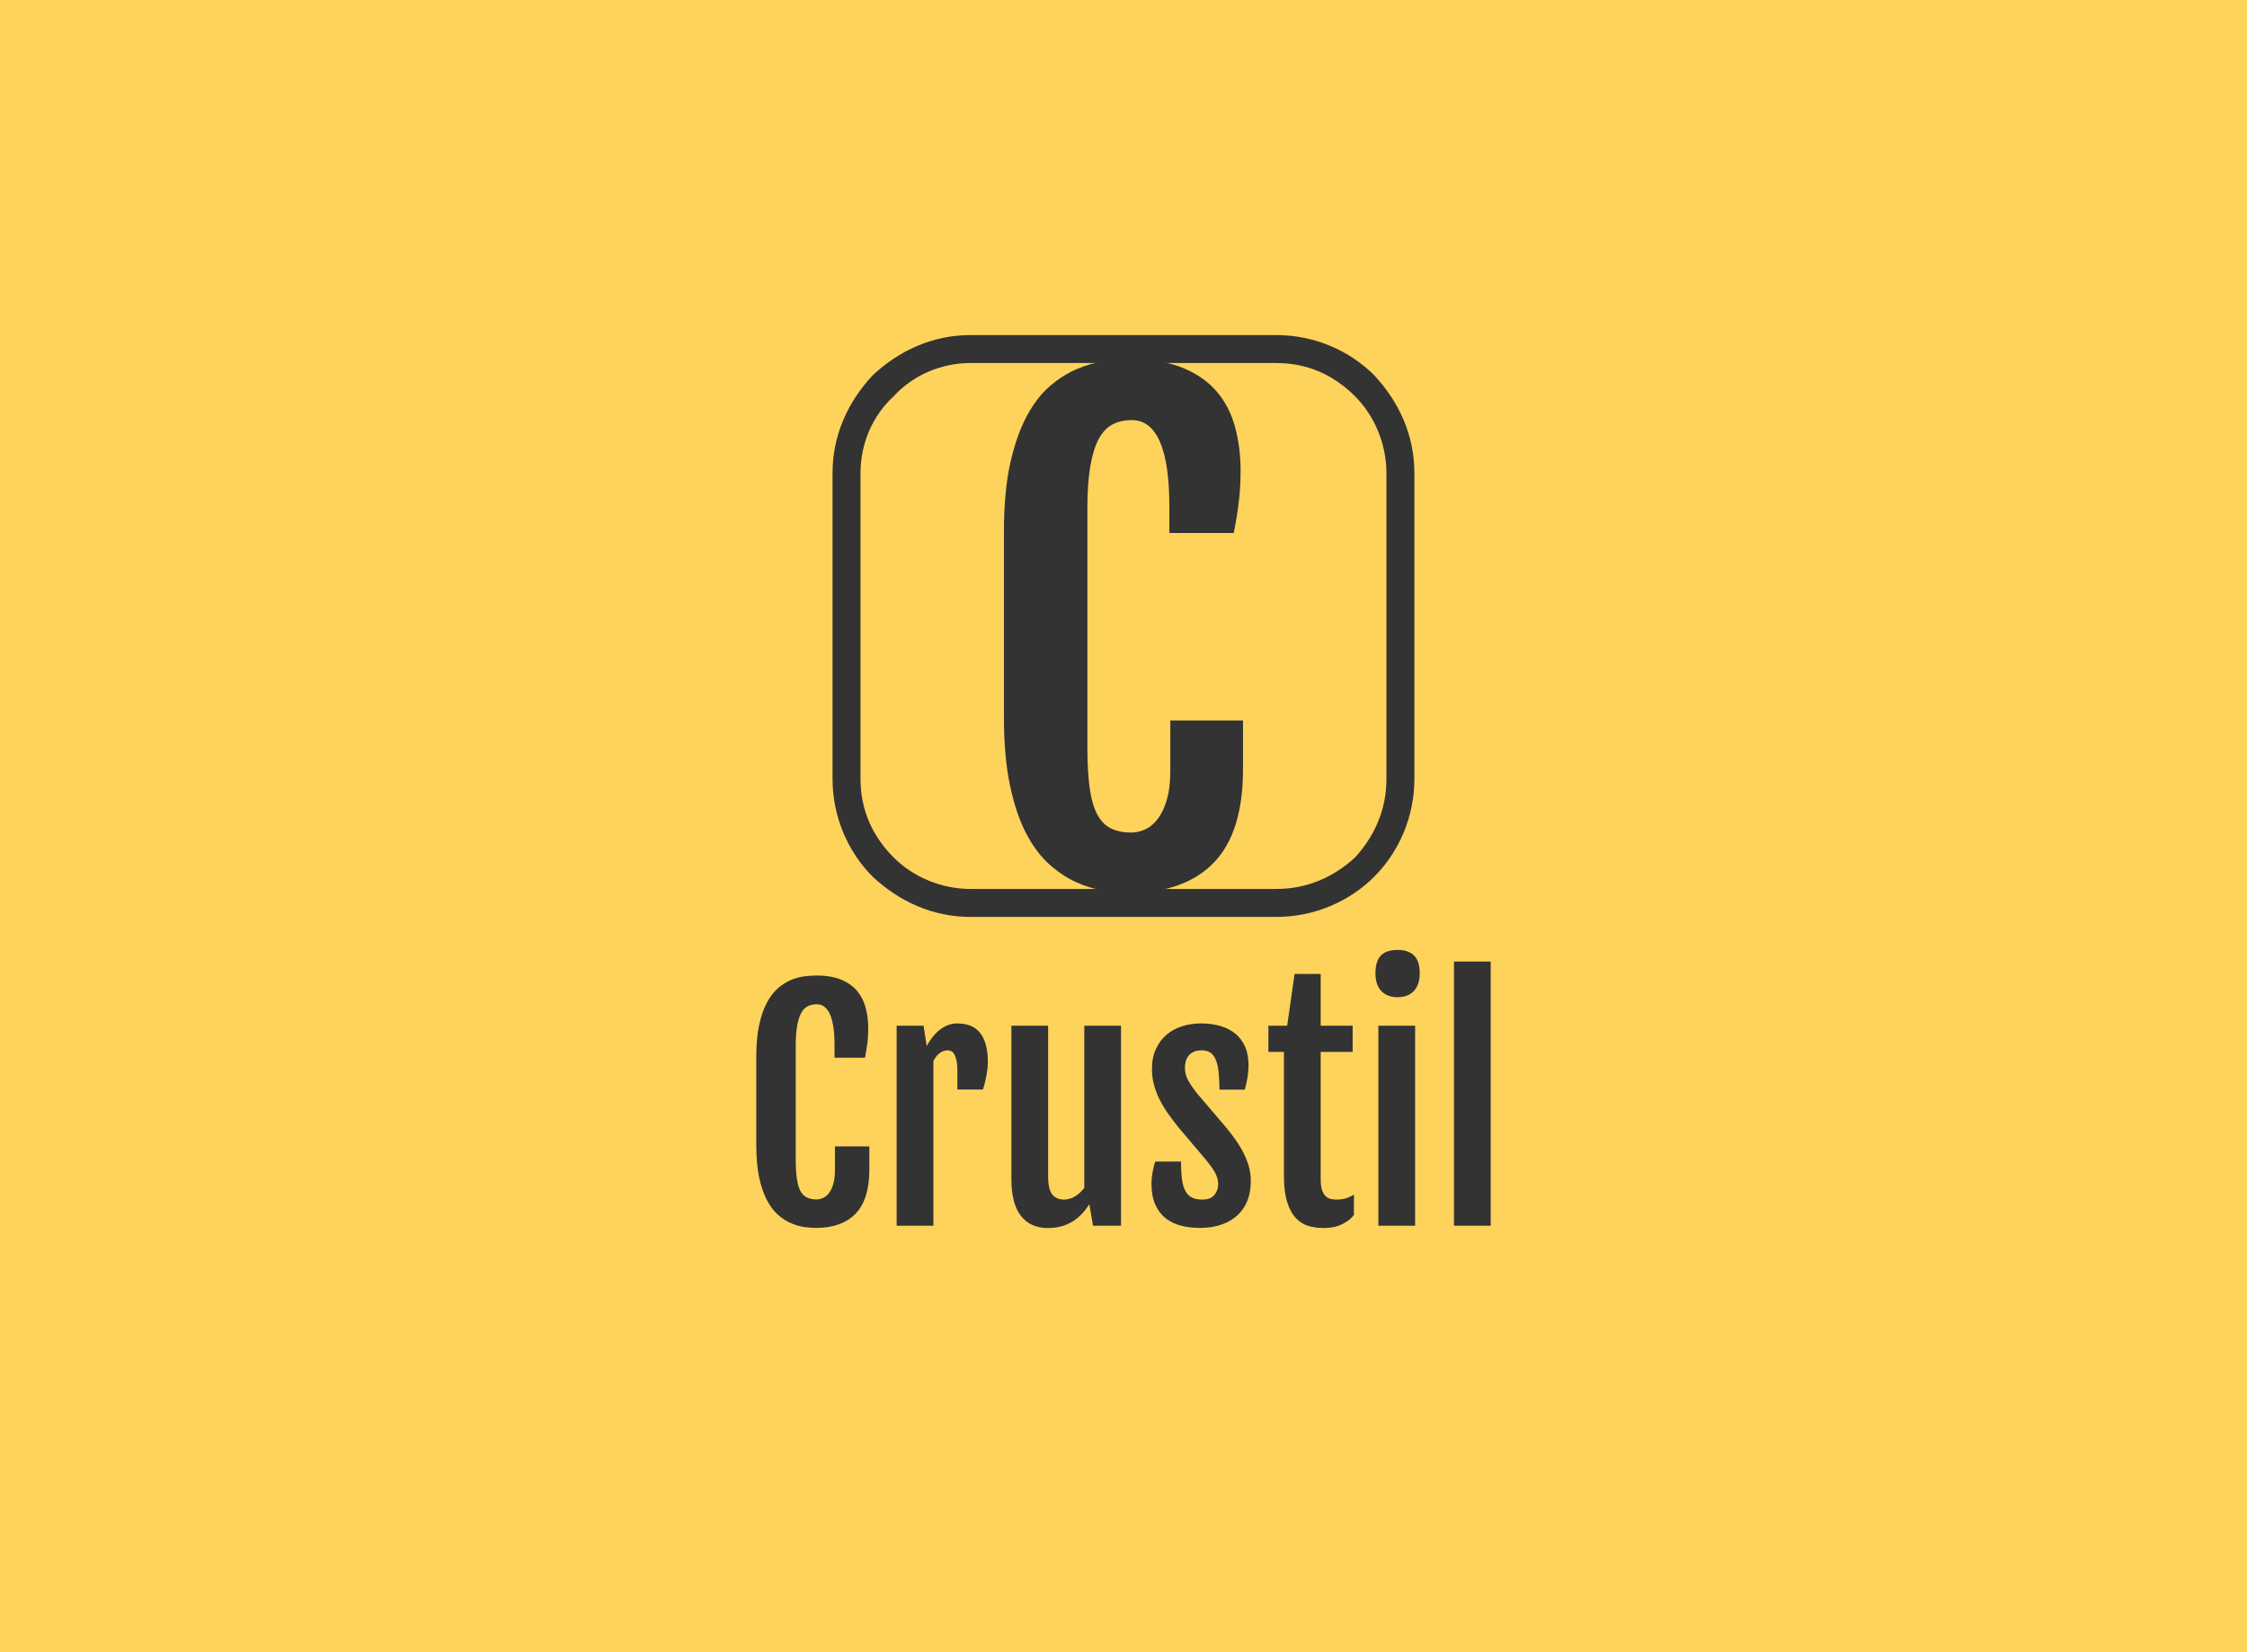 <svg data-v-1892154e="" version="1.0" xmlns="http://www.w3.org/2000/svg" xmlns:xlink="http://www.w3.org/1999/xlink"
  width="100%" height="100%" viewBox="0 0 340 250" preserveAspectRatio="xMidYMid meet"
  color-interpolation-filters="sRGB" style="margin: auto;">
  <rect data-v-1892154e="" x="0" y="0" width="100%" height="100%" fill="#fed35c" fill-opacity="1" class="background">
  </rect>
  <rect data-v-1892154e="" x="0" y="0" width="100%" height="100%" fill="url(#watermark)" fill-opacity="1"
    class="watermarklayer"></rect>
  <g data-v-1892154e="" fill="#333333" class="icon-text-wrapper icon-svg-group iconsvg"
    transform="translate(114.43,50.7)">
    <g fill="#333333" class="iconsvg-imagesvg icon_container" transform="translate(11.544,0)">
      <rect fill="#333333" fill-opacity="0" stroke-width="2" x="0" y="0" width="88.041"
        height="88.041" class="image-rect"></rect> <svg viewBox="0 0 60 60" x="0" y="0"
        width="88.041" height="88.041" class="image-svg-svg bn">
        <g hollow-target="">
          <g><svg xmlns="http://www.w3.org/2000/svg" xmlns:xlink="http://www.w3.org/1999/xlink" xml:space="preserve"
              version="1.1"
              style="shape-rendering:geometricPrecision;text-rendering:geometricPrecision;image-rendering:optimizeQuality;"
              viewBox="0 0 333 333" x="0" y="0" fill-rule="evenodd" clip-rule="evenodd" width="60" height="60"
              filtersec="colorsf5180926779">
              <defs></defs>
              <g>
                <path class="fil0"
                  d="M79 0l175 0c22,0 42,9 56,23l0 0 0 0c14,15 23,34 23,56l0 175c0,22 -9,42 -23,56l0 0 0 0c-14,14 -34,23 -56,23l-175 0c-22,0 -41,-9 -56,-23l0 0 0 0c-14,-14 -23,-34 -23,-56l0 -175c0,-22 9,-41 23,-56l0 0 0 0c15,-14 34,-23 56,-23zm175 16l-175 0c-17,0 -33,7 -44,19l0 0c-12,11 -19,27 -19,44l0 175c0,18 7,33 19,45l0 0c11,11 27,18 44,18l175 0c18,0 33,-7 45,-18l0 0c11,-12 18,-27 18,-45l0 -175c0,-17 -7,-33 -18,-44l0 0c-12,-12 -27,-19 -45,-19z">
                </path>
              </g>
            </svg></g>
          <g filter="url(#colors3748404267)"><svg xmlns="http://www.w3.org/2000/svg"
              xmlns:xlink="http://www.w3.org/1999/xlink" viewBox="0 0 27.387 61.102" width="55" height="55"
              x="2.5" y="2.5">
              <path transform="translate(-3.48 60.574)"
                d="M18.07 0.53L18.07 0.53Q16.66 0.53 15.03 0.30Q13.39 0.07 11.76-0.67Q10.13-1.41 8.63-2.76Q7.14-4.11 5.99-6.33Q4.85-8.54 4.17-11.79Q3.48-15.05 3.48-19.55L3.48-19.55L3.48-40.82Q3.48-45.35 4.18-48.57Q4.89-51.79 6.05-53.98Q7.21-56.18 8.72-57.48Q10.23-58.78 11.85-59.47Q13.46-60.15 15.06-60.36Q16.66-60.57 18.04-60.57L18.04-60.57Q21.62-60.57 24.03-59.57Q26.44-58.57 27.90-56.83Q29.36-55.09 29.97-52.77Q30.59-50.45 30.59-47.85L30.59-47.85Q30.59-45.91 30.39-44.28Q30.20-42.64 29.81-40.68L29.81-40.68L22.43-40.68L22.43-43.73Q22.43-48.69 21.34-51.15Q20.25-53.61 18.14-53.61L18.14-53.61Q16.88-53.61 15.93-53.12Q14.98-52.63 14.34-51.45Q13.71-50.27 13.38-48.34Q13.04-46.41 13.04-43.52L13.04-43.52L13.04-16.10Q13.04-13.29 13.31-11.43Q13.57-9.56 14.17-8.44Q14.77-7.31 15.73-6.84Q16.70-6.36 18.07-6.36L18.07-6.36Q18.95-6.36 19.76-6.77Q20.57-7.17 21.18-8.03Q21.80-8.89 22.17-10.21Q22.54-11.53 22.54-13.32L22.54-13.32L22.54-19.20L30.87-19.20L30.87-13.64Q30.87-6.40 27.56-2.95Q24.26 0.49 18.07 0.53Z">
              </path>
            </svg></g>
        </g>
      </svg>
      <defs>
        <filter id="colors3748404267">
          <feColorMatrix type="matrix" values="0 0 0 0 0.199  0 0 0 0 0.199  0 0 0 0 0.199  0 0 0 1 0"
            class="icon-fecolormatrix"></feColorMatrix>
        </filter>
        <filter id="colorsf5180926779">
          <feColorMatrix type="matrix" values="0 0 0 0 0.996  0 0 0 0 0.996  0 0 0 0 0.996  0 0 0 1 0"
            class="icon-fecolormatrix"></feColorMatrix>
        </filter>
        <filter id="colorsb9025223536">
          <feColorMatrix type="matrix" values="0 0 0 0 0  0 0 0 0 0  0 0 0 0 0  0 0 0 1 0" class="icon-fecolormatrix">
          </feColorMatrix>
        </filter>
      </defs>
    </g>
    <g transform="translate(0,93.041)">
      <g data-gra="path-name" fill-rule="" class="tp-name iconsvg-namesvg" transform="translate(0,0)">
        <g transform="scale(1)">
          <g>
            <path
              d="M11.29 0.33L11.29 0.33Q10.42 0.33 9.39 0.19Q8.37 0.04 7.35-0.42Q6.33-0.88 5.39-1.72Q4.46-2.57 3.75-3.96Q3.03-5.34 2.60-7.37Q2.18-9.40 2.18-12.22L2.18-12.22L2.18-25.51Q2.18-28.34 2.61-30.36Q3.05-32.37 3.78-33.74Q4.50-35.11 5.45-35.93Q6.39-36.74 7.40-37.17Q8.42-37.60 9.42-37.73Q10.42-37.86 11.27-37.86L11.27-37.86Q13.51-37.86 15.02-37.23Q16.52-36.61 17.44-35.52Q18.35-34.43 18.73-32.98Q19.12-31.53 19.12-29.90L19.12-29.90Q19.12-28.70 19.00-27.67Q18.87-26.65 18.63-25.42L18.63-25.42L14.02-25.42L14.02-27.33Q14.02-30.43 13.34-31.97Q12.66-33.51 11.34-33.51L11.34-33.51Q10.55-33.51 9.95-33.20Q9.36-32.89 8.96-32.16Q8.57-31.42 8.36-30.21Q8.15-29.00 8.15-27.20L8.15-27.20L8.15-10.06Q8.15-8.31 8.32-7.14Q8.48-5.98 8.85-5.27Q9.23-4.57 9.83-4.27Q10.44-3.98 11.29-3.98L11.29-3.98Q11.84-3.98 12.35-4.23Q12.85-4.48 13.24-5.02Q13.62-5.56 13.85-6.38Q14.08-7.21 14.08-8.33L14.08-8.33L14.08-12.00L19.29-12.00L19.29-8.53Q19.29-4.00 17.23-1.85Q15.16 0.31 11.29 0.33ZM23.42 0L23.42-30.26L27.49-30.26L27.97-27.18Q28.89-28.89 30.09-29.75Q31.29-30.61 32.54-30.61L32.54-30.61Q34.94-30.61 36.08-29.14Q37.22-27.66 37.22-24.72L37.22-24.72Q37.22-24.35 37.17-23.83Q37.11-23.31 37.01-22.75Q36.91-22.19 36.77-21.63Q36.63-21.07 36.47-20.61L36.47-20.61L32.61-20.61L32.61-23.42Q32.61-24.35 32.49-24.94Q32.37-25.53 32.17-25.89Q31.97-26.26 31.71-26.40Q31.44-26.54 31.14-26.54L31.14-26.54Q30.48-26.54 29.92-26.11Q29.36-25.69 28.98-24.92L28.98-24.92L28.98 0L23.42 0ZM40.78-7.08L40.78-30.26L46.34-30.26L46.34-7.51Q46.34-5.52 46.96-4.74Q47.57-3.96 48.76-3.96L48.76-3.96Q49.59-3.96 50.38-4.42Q51.17-4.88 51.81-5.73L51.81-5.73L51.81-30.26L57.37-30.26L57.37 0L53.13 0L52.58-3.23L52.56-3.23Q51.90-2.20 51.16-1.51Q50.43-0.81 49.63-0.41Q48.82 0 47.99 0.18Q47.15 0.35 46.32 0.35L46.32 0.35Q43.66 0.35 42.22-1.49Q40.78-3.34 40.78-7.08L40.78-7.08ZM61.98-6.33L61.98-6.33Q61.98-7.32 62.17-8.24Q62.36-9.16 62.53-9.71L62.53-9.71L66.45-9.71Q66.45-8.06 66.61-6.95Q66.77-5.84 67.15-5.19Q67.52-4.53 68.15-4.24Q68.77-3.96 69.68-3.96L69.68-3.96Q70.93-3.96 71.50-4.66Q72.07-5.36 72.07-6.28L72.07-6.28Q72.07-6.77 71.94-7.21Q71.81-7.65 71.56-8.10Q71.32-8.55 70.97-9.01Q70.62-9.47 70.18-10.02L70.18-10.02L66.12-14.81Q65.32-15.80 64.59-16.82Q63.85-17.84 63.29-18.93Q62.73-20.02 62.39-21.20Q62.05-22.39 62.05-23.71L62.05-23.71Q62.05-25.47 62.66-26.76Q63.26-28.06 64.28-28.92Q65.30-29.77 66.64-30.19Q67.98-30.61 69.48-30.61L69.48-30.61Q71.13-30.61 72.44-30.21Q73.76-29.82 74.71-29.03Q75.65-28.23 76.16-27.06Q76.66-25.88 76.66-24.32L76.66-24.32Q76.66-23.27 76.48-22.28Q76.29-21.29 76.11-20.59L76.11-20.59L72.27-20.59Q72.25-22.08 72.14-23.20Q72.03-24.32 71.73-25.06Q71.43-25.80 70.92-26.17Q70.40-26.54 69.57-26.54L69.57-26.54Q68.84-26.54 68.36-26.31Q67.87-26.08 67.58-25.71Q67.28-25.33 67.16-24.87Q67.04-24.41 67.04-23.93L67.04-23.93Q67.04-22.87 67.54-21.97Q68.05-21.07 68.88-20.02L68.88-20.02L73.32-14.81Q73.81-14.22 74.44-13.37Q75.08-12.52 75.65-11.50Q76.22-10.48 76.62-9.27Q77.01-8.06 77.01-6.75L77.01-6.75Q77.01-5.14 76.51-3.83Q76.00-2.53 75.01-1.60Q74.03-0.68 72.59-0.18Q71.15 0.33 69.30 0.33L69.30 0.33Q67.79 0.33 66.45-0.01Q65.10-0.35 64.12-1.13Q63.13-1.91 62.56-3.19Q61.98-4.46 61.98-6.33ZM82.02-7.54L82.02-26.30L79.67-26.30L79.67-30.26L82.51-30.26L83.63-38.10L87.58-38.10L87.58-30.26L92.42-30.26L92.42-26.30L87.58-26.30L87.58-7.05Q87.58-6.06 87.77-5.46Q87.96-4.86 88.29-4.52Q88.62-4.17 89.06-4.06Q89.49-3.96 89.98-3.96L89.98-3.96Q90.79-3.96 91.42-4.15Q92.04-4.35 92.61-4.70L92.61-4.70L92.61-1.63Q92.13-1.03 91.57-0.66Q91.01-0.29 90.42-0.05Q89.82 0.18 89.21 0.26Q88.59 0.35 88.00 0.35L88.00 0.35Q86.84 0.35 85.76 0.04Q84.68-0.26 83.85-1.13Q83.01-2.00 82.52-3.54Q82.02-5.08 82.02-7.54L82.02-7.54ZM99.18-34.58L99.18-34.58Q97.65-34.58 96.76-35.51Q95.87-36.43 95.87-38.21L95.87-38.21Q95.87-39.20 96.10-39.87Q96.33-40.54 96.76-40.95Q97.19-41.35 97.80-41.54Q98.42-41.73 99.21-41.73L99.21-41.73Q100.85-41.73 101.71-40.89Q102.57-40.06 102.57-38.21L102.57-38.21Q102.57-36.50 101.70-35.54Q100.83-34.58 99.18-34.58ZM96.31 0L96.31-30.26L101.87-30.26L101.87 0L96.31 0ZM107.75 0L107.75-39.97L113.31-39.97L113.31 0L107.75 0Z"
              transform="translate(-2.175, 41.726)"></path>
          </g>
        </g>
      </g>
    </g>
  </g>
  <defs v-gra="od"></defs>
</svg>